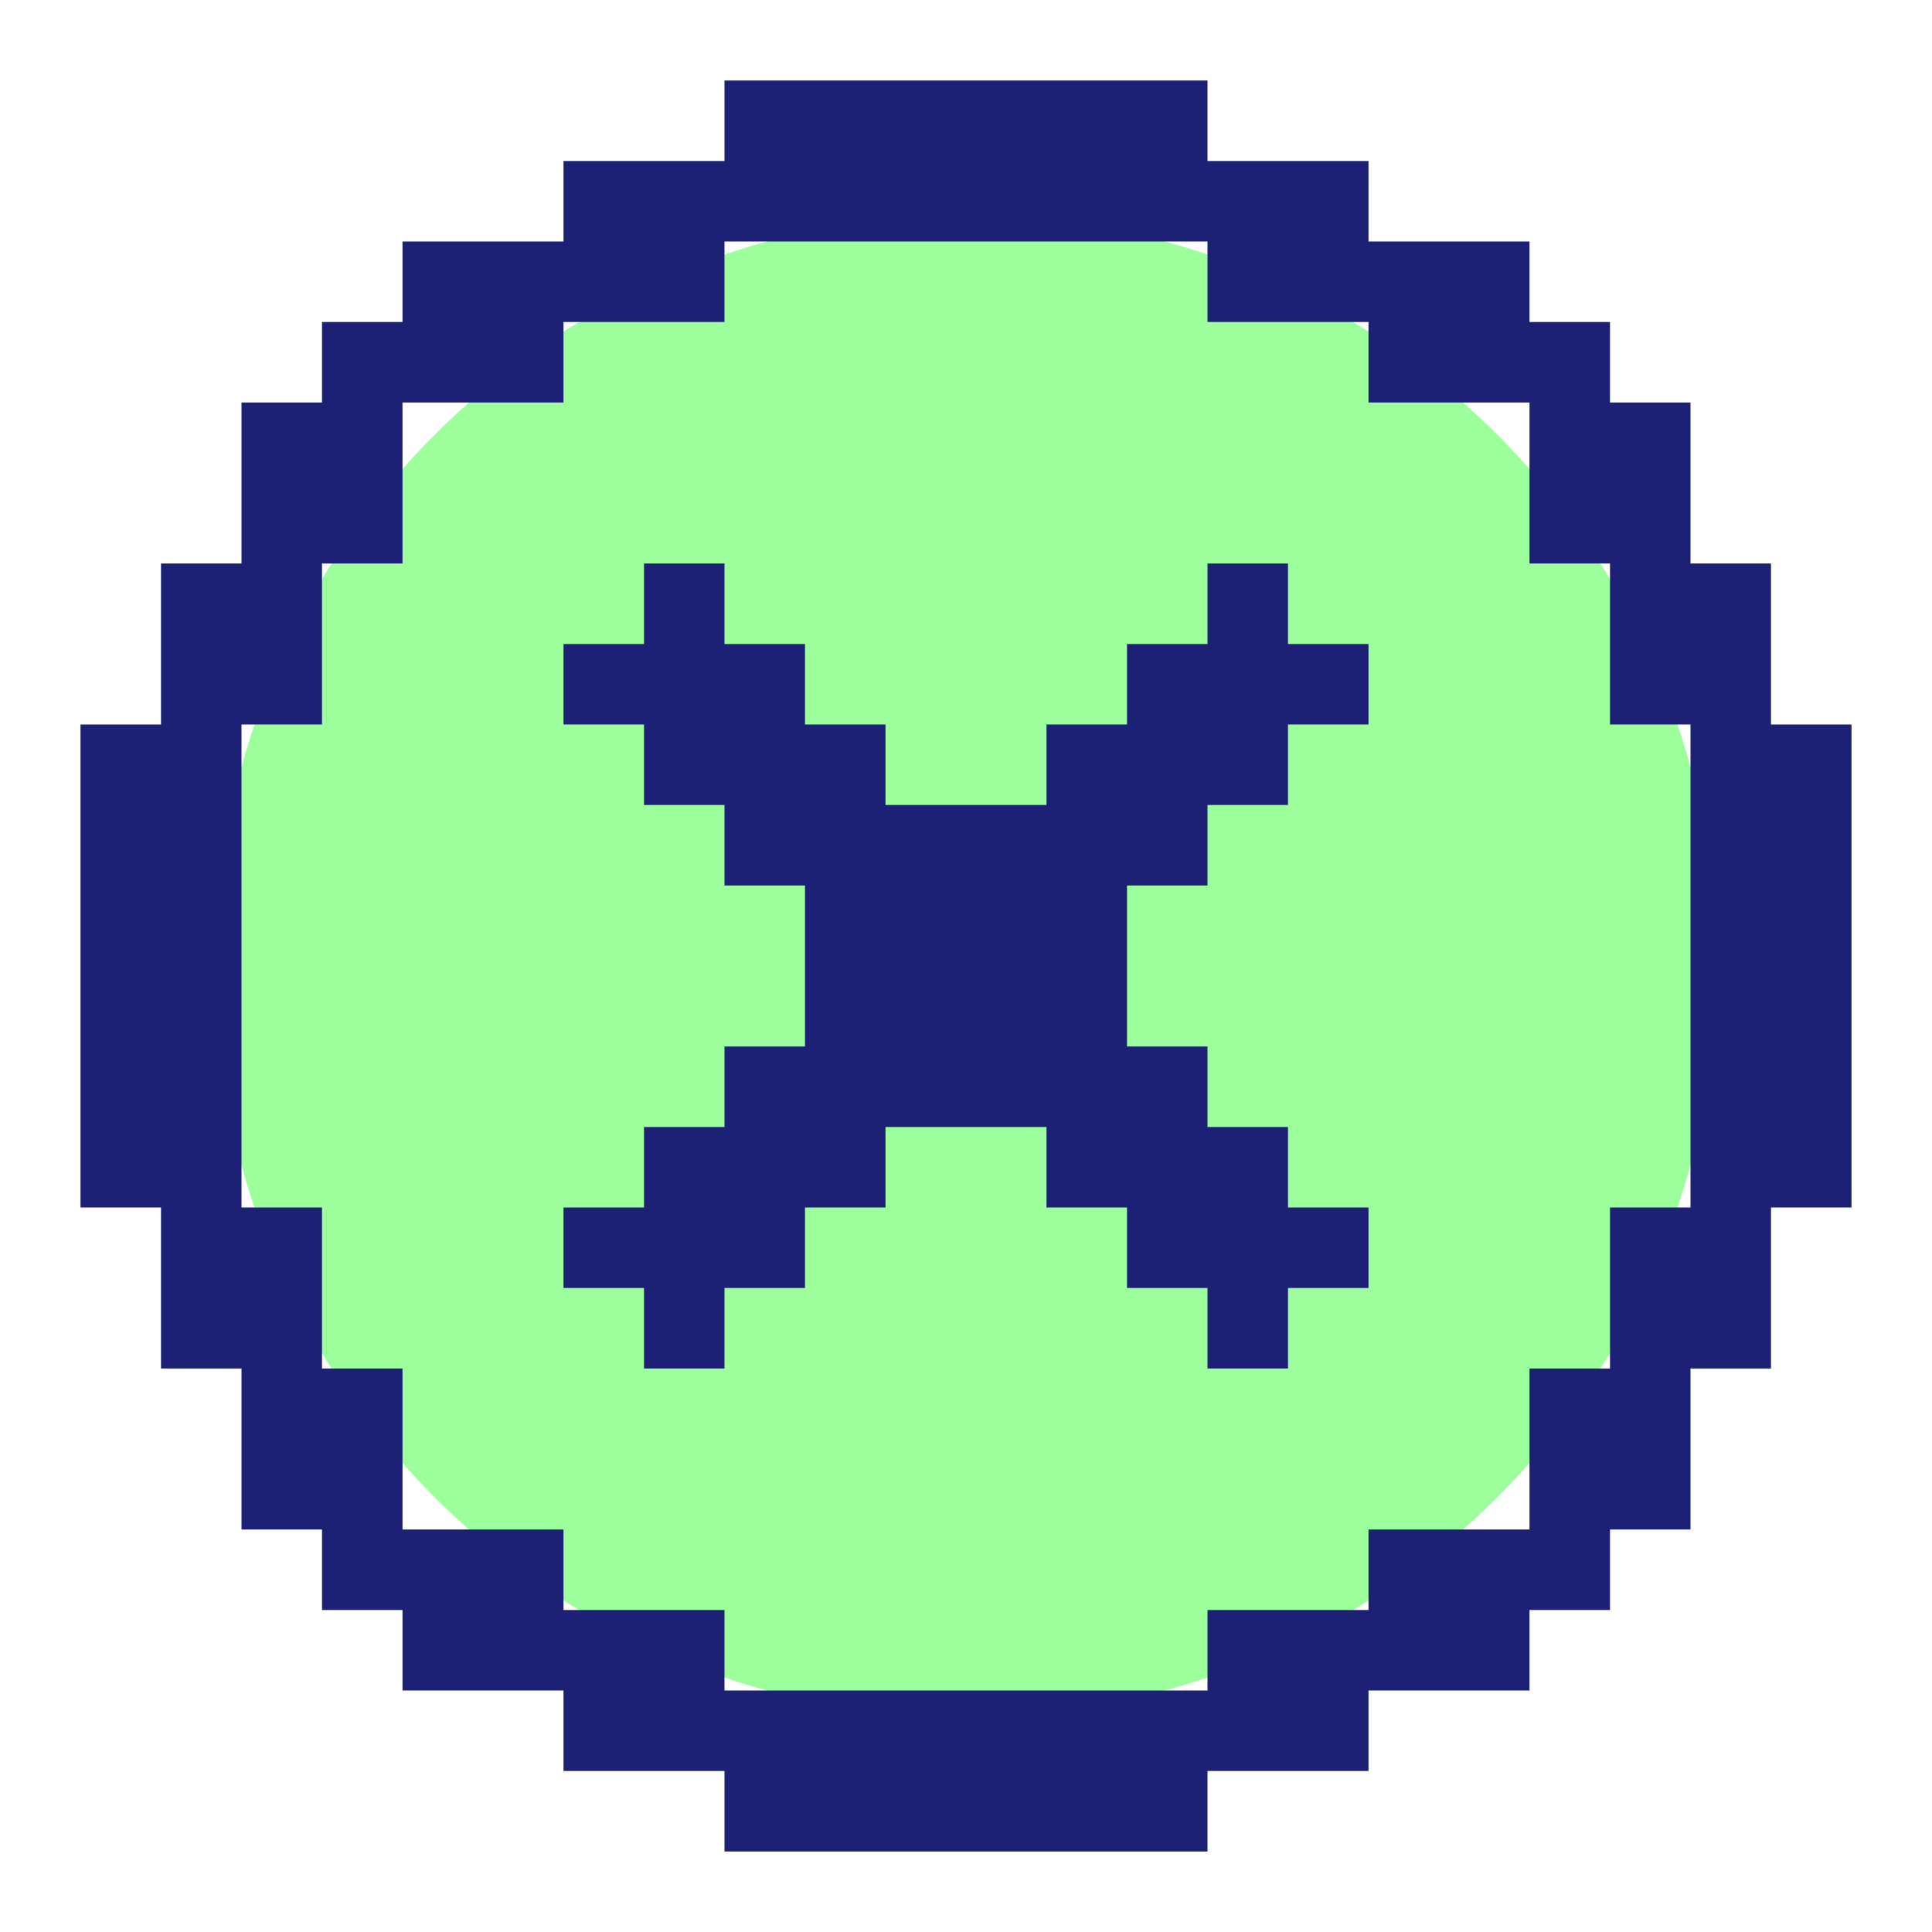 <svg width="45" height="45" viewBox="0 0 45 45" fill="none" xmlns="http://www.w3.org/2000/svg">
<circle cx="22.5" cy="22.5" r="17.5" fill="#9DFF9B"/>
<path d="M26.25 24.375H28.125V26.25H30V28.125H31.875V30H30V31.875H28.125V30H26.25V28.125H24.375V26.25H20.625V28.125H18.75V30H16.875V31.875H15V30H13.125V28.125H15V26.25H16.875V24.375H18.75V20.625H16.875V18.75H15V16.875H13.125V15H15V13.125H16.875V15H18.75V16.875H20.625V18.75H24.375V16.875H26.25V15H28.125V13.125H30V15H31.875V16.875H30V18.75H28.125V20.625H26.25V24.375Z" fill="#1C2176"/>
<path d="M41.25 16.875V13.125H39.375V9.375H37.5V7.5H35.625V5.625H31.875V3.75H28.125V1.875H16.875V3.75H13.125V5.625H9.375V7.5H7.5V9.375H5.625V13.125H3.75V16.875H1.875V28.125H3.75V31.875H5.625V35.625H7.5V37.5H9.375V39.375H13.125V41.25H16.875V43.125H28.125V41.25H31.875V39.375H35.625V37.5H37.5V35.625H39.375V31.875H41.25V28.125H43.125V16.875H41.25ZM39.375 28.125H37.5V31.875H35.625V35.625H31.875V37.5H28.125V39.375H16.875V37.5H13.125V35.625H9.375V31.875H7.5V28.125H5.625V16.875H7.5V13.125H9.375V9.375H13.125V7.5H16.875V5.625H28.125V7.5H31.875V9.375H35.625V13.125H37.5V16.875H39.375V28.125Z" fill="#1C2176"/>
</svg>
